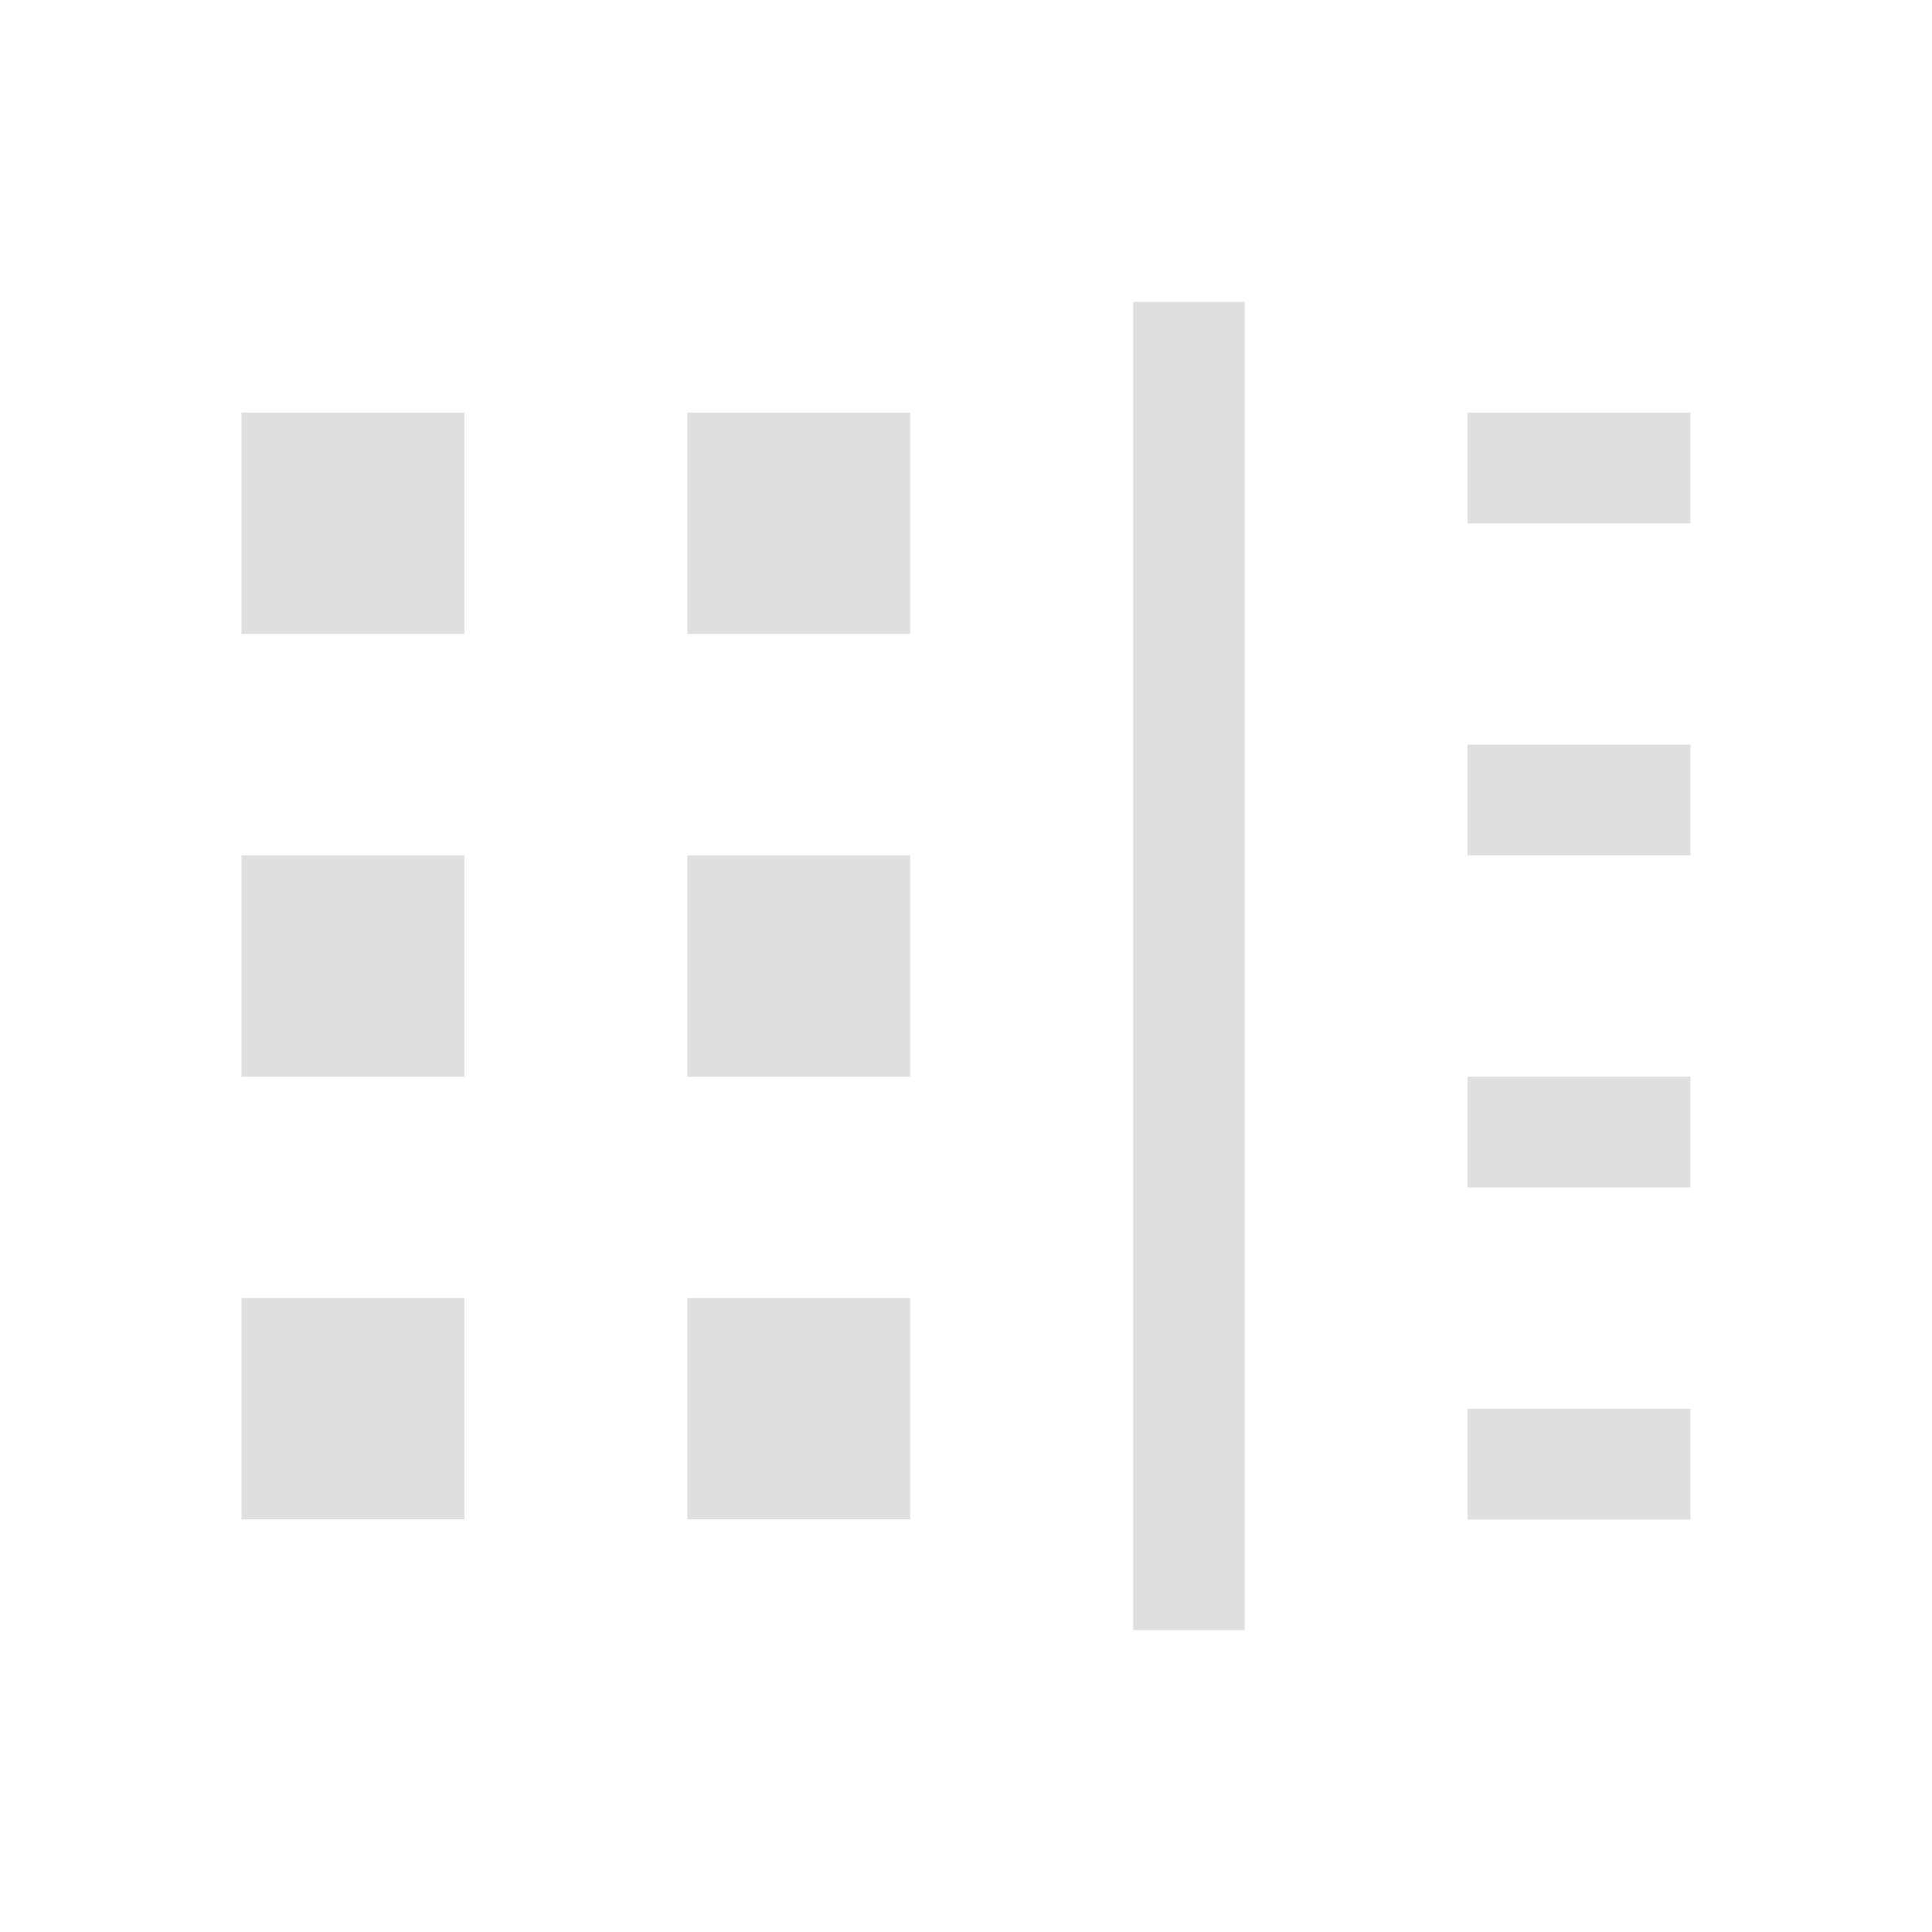 <svg viewBox="0 0 16 16" xmlns="http://www.w3.org/2000/svg"><path d="m9.385 2.5v11h .923v-11zm-7.385.917v1.833h1.846v-1.833zm3.692 0v1.833h1.846v-1.833zm6.462 0v .917h1.846v-.917zm0 2.75v.917h1.846v-.917zm-10.154.917v1.833h1.846v-1.833zm3.692 0v1.833h1.846v-1.833zm6.462 1.833v.917h1.846v-.917zm-10.154 1.833v1.833h1.846v-1.833zm3.692 0v1.833h1.846v-1.833zm6.462.917v.917h1.846v-.917z" fill="#dfdfdf"/></svg>
